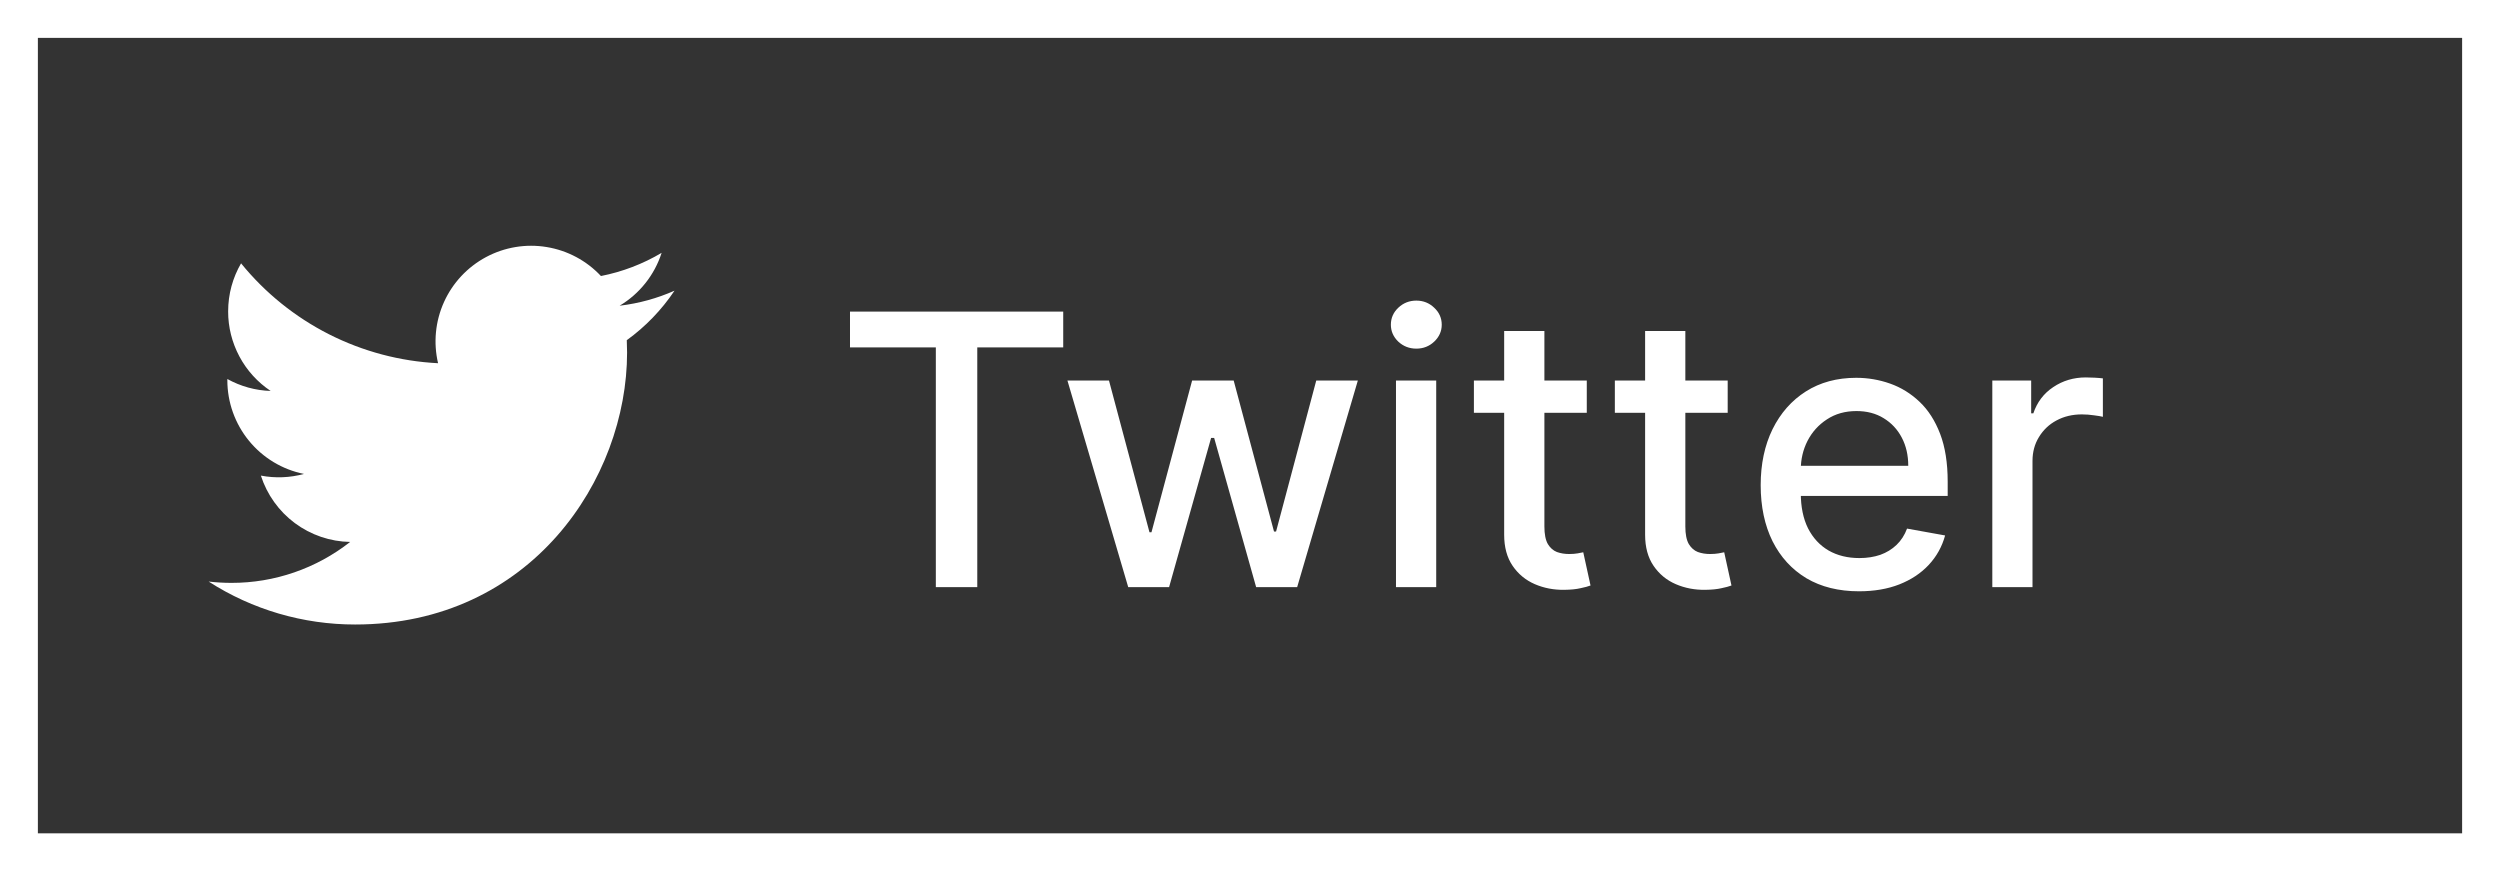<svg width="66" height="23" viewBox="0 0 66 23" fill="none" xmlns="http://www.w3.org/2000/svg">
<rect x="0" y="0" width="66" height="23" fill="#333333" stroke="none"/>
<path d="M17.807 7.674C17.354 7.875 16.869 8.01 16.358 8.071C16.885 7.756 17.279 7.26 17.467 6.675C16.972 6.969 16.43 7.176 15.865 7.287C15.485 6.881 14.981 6.612 14.433 6.522C13.884 6.431 13.321 6.525 12.831 6.787C12.341 7.05 11.951 7.466 11.722 7.973C11.493 8.48 11.438 9.048 11.565 9.589C10.562 9.539 9.58 9.278 8.684 8.824C7.788 8.369 6.998 7.732 6.364 6.952C6.147 7.326 6.023 7.759 6.023 8.221C6.022 8.636 6.125 9.045 6.321 9.412C6.516 9.778 6.8 10.091 7.145 10.321C6.744 10.309 6.353 10.2 6.002 10.006V10.038C6.002 10.621 6.204 11.186 6.573 11.637C6.942 12.088 7.455 12.397 8.026 12.512C7.655 12.613 7.265 12.628 6.887 12.556C7.048 13.057 7.362 13.496 7.784 13.81C8.207 14.124 8.717 14.298 9.244 14.307C8.35 15.009 7.246 15.39 6.11 15.388C5.909 15.388 5.707 15.376 5.508 15.353C6.661 16.095 8.004 16.488 9.375 16.487C14.017 16.487 16.555 12.642 16.555 9.307C16.555 9.199 16.552 9.09 16.547 8.981C17.041 8.624 17.467 8.182 17.806 7.676L17.807 7.674V7.674Z" fill="white"/>
<path d="M22.44 9.172V8.227H28.069V9.172H25.8V15.5H24.706V9.172H22.44ZM29.785 15.5L28.18 10.046H29.277L30.346 14.051H30.399L31.472 10.046H32.569L33.634 14.033H33.688L34.749 10.046H35.847L34.245 15.5H33.162L32.054 11.562H31.973L30.864 15.5H29.785ZM36.854 15.5V10.046H37.916V15.5H36.854ZM37.391 9.204C37.206 9.204 37.047 9.142 36.915 9.019C36.785 8.894 36.719 8.745 36.719 8.572C36.719 8.397 36.785 8.247 36.915 8.124C37.047 7.999 37.206 7.936 37.391 7.936C37.575 7.936 37.733 7.999 37.863 8.124C37.995 8.247 38.062 8.397 38.062 8.572C38.062 8.745 37.995 8.894 37.863 9.019C37.733 9.142 37.575 9.204 37.391 9.204ZM41.891 10.046V10.898H38.911V10.046H41.891ZM39.71 8.739H40.772V13.898C40.772 14.104 40.803 14.259 40.864 14.364C40.926 14.465 41.005 14.535 41.102 14.573C41.202 14.609 41.31 14.626 41.426 14.626C41.511 14.626 41.585 14.62 41.649 14.609C41.713 14.597 41.763 14.587 41.798 14.58L41.99 15.457C41.929 15.481 41.841 15.505 41.727 15.528C41.614 15.555 41.472 15.569 41.301 15.571C41.022 15.576 40.761 15.526 40.52 15.422C40.279 15.318 40.083 15.157 39.934 14.939C39.785 14.721 39.71 14.448 39.71 14.119V8.739ZM45.611 10.046V10.898H42.632V10.046H45.611ZM43.431 8.739H44.493V13.898C44.493 14.104 44.524 14.259 44.585 14.364C44.647 14.465 44.726 14.535 44.823 14.573C44.923 14.609 45.03 14.626 45.146 14.626C45.231 14.626 45.306 14.62 45.37 14.609C45.434 14.597 45.484 14.587 45.519 14.58L45.711 15.457C45.649 15.481 45.562 15.505 45.448 15.528C45.334 15.555 45.193 15.569 45.022 15.571C44.743 15.576 44.482 15.526 44.241 15.422C43.999 15.318 43.804 15.157 43.655 14.939C43.506 14.721 43.431 14.448 43.431 14.119V8.739ZM49.078 15.61C48.541 15.61 48.078 15.495 47.69 15.266C47.304 15.034 47.006 14.708 46.795 14.289C46.587 13.868 46.482 13.374 46.482 12.808C46.482 12.249 46.587 11.757 46.795 11.331C47.006 10.905 47.299 10.572 47.676 10.333C48.054 10.094 48.497 9.974 49.004 9.974C49.312 9.974 49.61 10.025 49.899 10.127C50.187 10.229 50.447 10.389 50.676 10.607C50.906 10.824 51.087 11.107 51.22 11.455C51.352 11.801 51.419 12.221 51.419 12.716V13.092H47.083V12.297H50.378C50.378 12.018 50.321 11.77 50.208 11.555C50.094 11.337 49.934 11.165 49.728 11.04C49.525 10.914 49.285 10.852 49.011 10.852C48.712 10.852 48.452 10.925 48.23 11.072C48.009 11.216 47.839 11.405 47.718 11.64C47.6 11.872 47.541 12.124 47.541 12.396V13.018C47.541 13.382 47.605 13.693 47.732 13.948C47.863 14.204 48.044 14.399 48.276 14.534C48.508 14.667 48.779 14.733 49.089 14.733C49.29 14.733 49.474 14.704 49.639 14.648C49.805 14.588 49.948 14.501 50.069 14.385C50.19 14.269 50.282 14.126 50.346 13.955L51.351 14.136C51.27 14.432 51.126 14.691 50.918 14.914C50.712 15.134 50.453 15.306 50.14 15.429C49.83 15.55 49.476 15.61 49.078 15.61ZM52.597 15.5V10.046H53.623V10.912H53.68C53.779 10.618 53.954 10.387 54.205 10.22C54.459 10.049 54.745 9.964 55.065 9.964C55.131 9.964 55.209 9.966 55.299 9.971C55.391 9.976 55.464 9.982 55.516 9.989V11.004C55.473 10.992 55.397 10.979 55.288 10.965C55.179 10.949 55.071 10.94 54.962 10.94C54.711 10.94 54.487 10.994 54.291 11.1C54.096 11.204 53.943 11.35 53.829 11.537C53.715 11.722 53.658 11.932 53.658 12.169V15.5H52.597Z" fill="white"/>
<rect x="0.5" y="0.5" width="65" height="22" stroke="white"/>
</svg>
